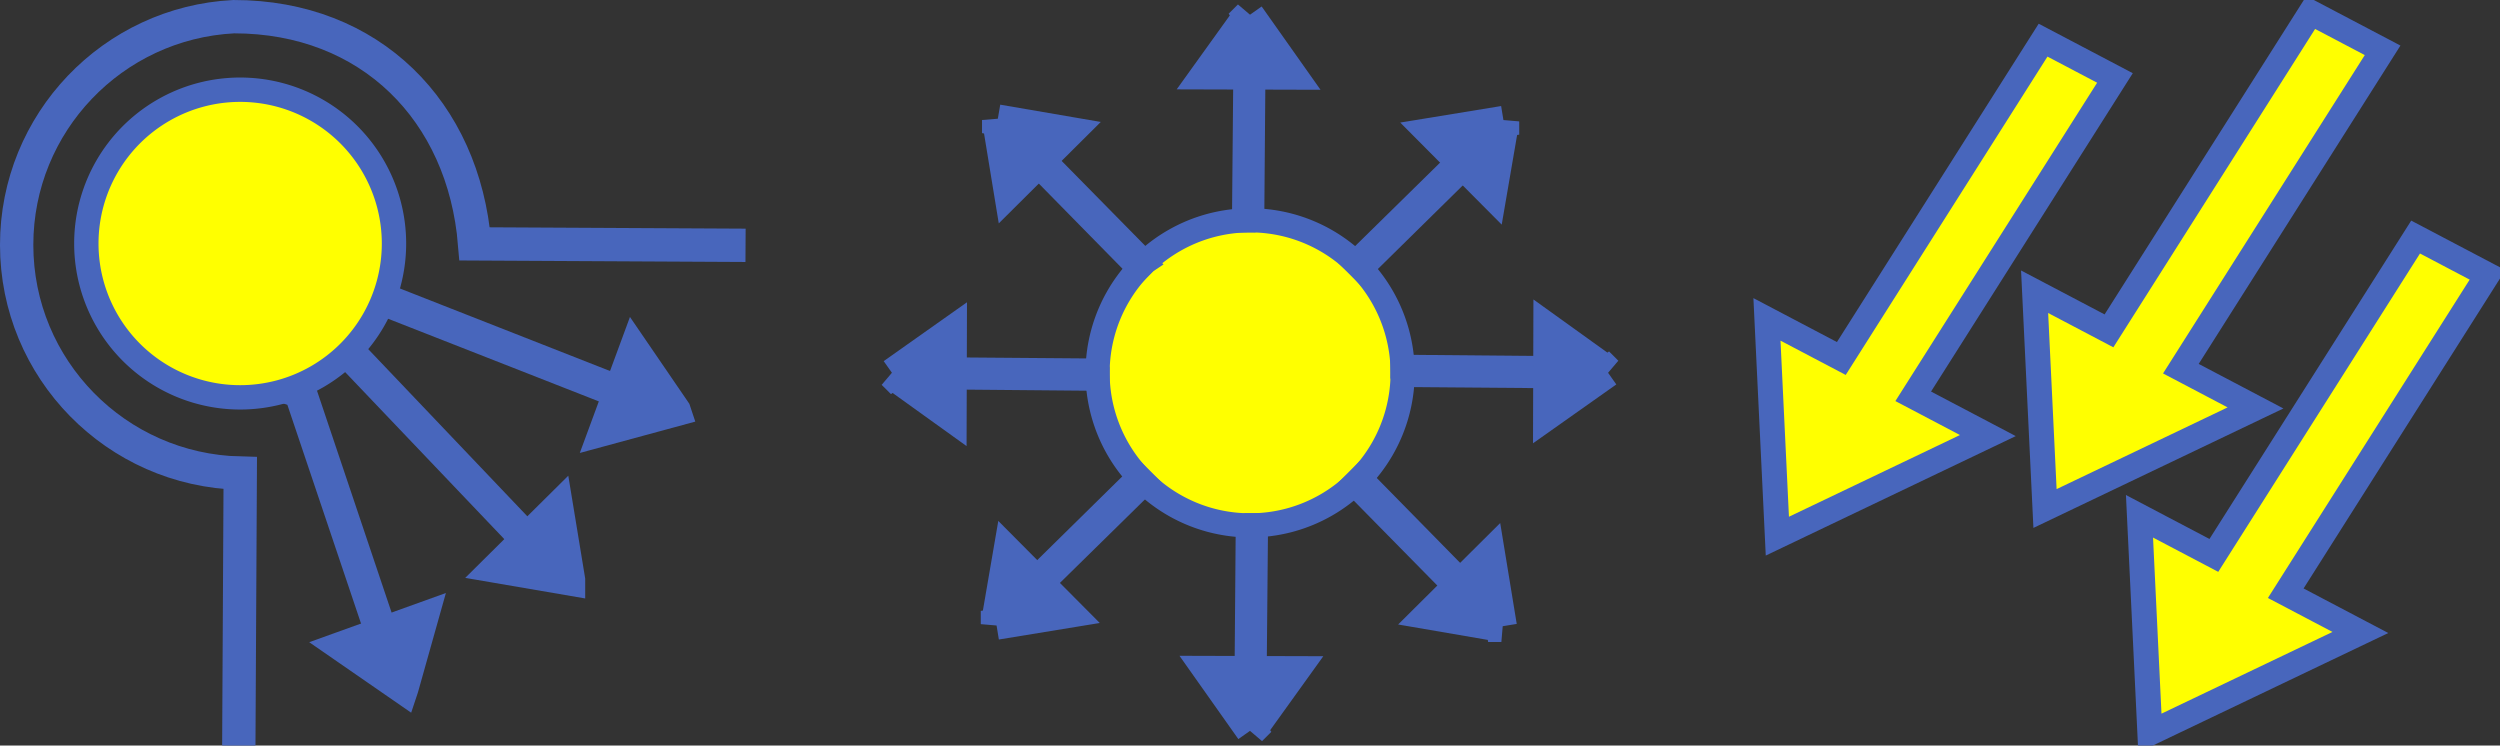 <svg xmlns="http://www.w3.org/2000/svg" xmlns:svg="http://www.w3.org/2000/svg" id="svg2" width="214.605" height="64" version="1.1"><rect width="100%" height="100%" fill="#333333" stroke="none"/><defs id="defs4"><marker id="TriangleOutL" orient="auto" refX="0" refY="0" style="overflow:visible"><path id="path3905" d="m 5.77,0 -8.65,5 0,-10 8.65,5 z" transform="scale(0.8,0.8)" style="fill-rule:evenodd;stroke:#000;stroke-width:1pt;marker-start:none"/></marker><marker id="TriangleOutL-0" orient="auto" refX="0" refY="0" style="overflow:visible"><path id="path3905-9" d="m 5.77,0 -8.65,5 0,-10 8.65,5 z" transform="scale(0.8,0.8)" style="fill-rule:evenodd;stroke:#000;stroke-width:1pt;marker-start:none"/></marker><marker id="TriangleOutL-8" orient="auto" refX="0" refY="0" style="overflow:visible"><path id="path3905-5" d="m 5.77,0 -8.65,5 0,-10 8.65,5 z" transform="scale(0.8,0.8)" style="fill-rule:evenodd;stroke:#000;stroke-width:1pt;marker-start:none"/></marker></defs><g id="layer1" transform="translate(-3.701,-2.791)"><path style="fill:#ff0;fill-opacity:1;stroke:#4866bc;stroke-width:8.821;stroke-miterlimit:4;stroke-opacity:1;stroke-dasharray:none;stroke-dashoffset:0" id="path3592" d="m 285.714,185.219 a 55.714,55.714 0 1 1 -111.429,0 55.714,55.714 0 1 1 111.429,0 z" transform="matrix(0.235,0,0,0.235,56.963,-8.73)"/><path id="path3757-5-1-6-0" d="m 102.099,25.336 -8.492,-8.628 -0.611,0.61 8.485,8.639 0.617,-0.62 z" style="font-size:medium;font-style:normal;font-variant:normal;font-weight:400;font-stretch:normal;text-indent:0;text-align:start;text-decoration:none;line-height:normal;letter-spacing:normal;word-spacing:normal;text-transform:none;direction:ltr;block-progression:tb;writing-mode:lr-tb;text-anchor:start;color:#000;fill:#4866bc;fill-opacity:1;fill-rule:nonzero;stroke:#4866bc;stroke-width:1.896;stroke-miterlimit:4;stroke-opacity:1;stroke-dasharray:none;marker:none;visibility:visible;display:inline;overflow:visible;enable-background:accumulate;font-family:Andale Mono;-inkscape-font-specification:Andale Mono"/><path id="path4256-9-8-4-3" d="m 89.337,13.093 6.079,1.045 -5.08,5.051 -0.999,-6.096 z" style="fill:#4866bc;fill-opacity:1;fill-rule:evenodd;stroke:#4866bc;stroke-width:2.673;stroke-miterlimit:4;stroke-opacity:1;stroke-dasharray:none;marker-start:none"/><g id="g5235-7" transform="matrix(0,-1.036,1.036,0,48.215,418.317)" style="fill:#4866bc;fill-opacity:1;stroke:#4866bc;stroke-opacity:1"><path style="font-size:medium;font-style:normal;font-variant:normal;font-weight:400;font-stretch:normal;text-indent:0;text-align:start;text-decoration:none;line-height:normal;letter-spacing:normal;word-spacing:normal;text-transform:none;direction:ltr;block-progression:tb;writing-mode:lr-tb;text-anchor:start;color:#000;fill:#4866bc;fill-opacity:1;fill-rule:nonzero;stroke:#4866bc;stroke-width:1.83;stroke-miterlimit:4;stroke-opacity:1;stroke-dasharray:none;marker:none;visibility:visible;display:inline;overflow:visible;enable-background:accumulate;font-family:Andale Mono;-inkscape-font-specification:Andale Mono" id="path3757-5-1-6-0-5" d="m 370.465,48.061 0.093,-11.681 -0.833,-8.91e-4 -0.105,11.684 0.844,-0.002 z"/><path style="fill:#4866bc;fill-opacity:1;fill-rule:evenodd;stroke:#4866bc;stroke-width:2.579;stroke-miterlimit:4;stroke-opacity:1;stroke-dasharray:none;marker-start:none" id="path4256-9-8-4-3-6" d="m 370.111,30.999 3.435,4.861 -6.913,-0.02 3.478,-4.841 z"/></g><g id="g5235-7-9" transform="matrix(-0.733,-0.733,0.733,-0.733,337.799,350.383)" style="fill:#4866bc;fill-opacity:1;stroke:#4866bc;stroke-opacity:1"><path style="font-size:medium;font-style:normal;font-variant:normal;font-weight:400;font-stretch:normal;text-indent:0;text-align:start;text-decoration:none;line-height:normal;letter-spacing:normal;word-spacing:normal;text-transform:none;direction:ltr;block-progression:tb;writing-mode:lr-tb;text-anchor:start;color:#000;fill:#4866bc;fill-opacity:1;fill-rule:nonzero;stroke:#4866bc;stroke-width:1.83;stroke-miterlimit:4;stroke-opacity:1;stroke-dasharray:none;marker:none;visibility:visible;display:inline;overflow:visible;enable-background:accumulate;font-family:Andale Mono;-inkscape-font-specification:Andale Mono" id="path3757-5-1-6-0-5-9" d="m 370.465,48.061 0.093,-11.681 -0.833,-8.91e-4 -0.105,11.684 0.844,-0.002 z"/><path style="fill:#4866bc;fill-opacity:1;fill-rule:evenodd;stroke:#4866bc;stroke-width:2.579;stroke-miterlimit:4;stroke-opacity:1;stroke-dasharray:none;marker-start:none" id="path4256-9-8-4-3-6-6" d="m 370.111,30.999 3.435,4.861 -6.913,-0.02 3.478,-4.841 z"/></g><g id="g5235-7-9-2" transform="matrix(-1.036,0,0,-1.036,494.529,97.58)" style="fill:#4866bc;fill-opacity:1;stroke:#4866bc;stroke-opacity:1"><path style="font-size:medium;font-style:normal;font-variant:normal;font-weight:400;font-stretch:normal;text-indent:0;text-align:start;text-decoration:none;line-height:normal;letter-spacing:normal;word-spacing:normal;text-transform:none;direction:ltr;block-progression:tb;writing-mode:lr-tb;text-anchor:start;color:#000;fill:#4866bc;fill-opacity:1;fill-rule:nonzero;stroke:#4866bc;stroke-width:1.83;stroke-miterlimit:4;stroke-opacity:1;stroke-dasharray:none;marker:none;visibility:visible;display:inline;overflow:visible;enable-background:accumulate;font-family:Andale Mono;-inkscape-font-specification:Andale Mono" id="path3757-5-1-6-0-5-9-7" d="m 370.465,48.061 0.093,-11.681 -0.833,-8.91e-4 -0.105,11.684 0.844,-0.002 z"/><path style="fill:#4866bc;fill-opacity:1;fill-rule:evenodd;stroke:#4866bc;stroke-width:2.579;stroke-miterlimit:4;stroke-opacity:1;stroke-dasharray:none;marker-start:none" id="path4256-9-8-4-3-6-6-6" d="m 370.111,30.999 3.435,4.861 -6.913,-0.02 3.478,-4.841 z"/></g><g id="g5235-7-9-2-3" transform="matrix(-0.733,0.733,-0.733,-0.733,426.595,-192.004)" style="fill:#4866bc;fill-opacity:1;stroke:#4866bc;stroke-opacity:1"><path style="font-size:medium;font-style:normal;font-variant:normal;font-weight:400;font-stretch:normal;text-indent:0;text-align:start;text-decoration:none;line-height:normal;letter-spacing:normal;word-spacing:normal;text-transform:none;direction:ltr;block-progression:tb;writing-mode:lr-tb;text-anchor:start;color:#000;fill:#4866bc;fill-opacity:1;fill-rule:nonzero;stroke:#4866bc;stroke-width:1.83;stroke-miterlimit:4;stroke-opacity:1;stroke-dasharray:none;marker:none;visibility:visible;display:inline;overflow:visible;enable-background:accumulate;font-family:Andale Mono;-inkscape-font-specification:Andale Mono" id="path3757-5-1-6-0-5-9-7-2" d="m 370.465,48.061 0.093,-11.681 -0.833,-8.91e-4 -0.105,11.684 0.844,-0.002 z"/><path style="fill:#4866bc;fill-opacity:1;fill-rule:evenodd;stroke:#4866bc;stroke-width:2.579;stroke-miterlimit:4;stroke-opacity:1;stroke-dasharray:none;marker-start:none" id="path4256-9-8-4-3-6-6-6-1" d="m 370.111,30.999 3.435,4.861 -6.913,-0.02 3.478,-4.841 z"/></g><g id="g5235-7-9-2-3-5" transform="matrix(0,1.036,-1.036,0,173.792,-348.735)" style="fill:#4866bc;fill-opacity:1;stroke:#4866bc;stroke-opacity:1"><path style="font-size:medium;font-style:normal;font-variant:normal;font-weight:400;font-stretch:normal;text-indent:0;text-align:start;text-decoration:none;line-height:normal;letter-spacing:normal;word-spacing:normal;text-transform:none;direction:ltr;block-progression:tb;writing-mode:lr-tb;text-anchor:start;color:#000;fill:#4866bc;fill-opacity:1;fill-rule:nonzero;stroke:#4866bc;stroke-width:1.83;stroke-miterlimit:4;stroke-opacity:1;stroke-dasharray:none;marker:none;visibility:visible;display:inline;overflow:visible;enable-background:accumulate;font-family:Andale Mono;-inkscape-font-specification:Andale Mono" id="path3757-5-1-6-0-5-9-7-2-9" d="m 370.465,48.061 0.093,-11.681 -0.833,-8.91e-4 -0.105,11.684 0.844,-0.002 z"/><path style="fill:#4866bc;fill-opacity:1;fill-rule:evenodd;stroke:#4866bc;stroke-width:2.579;stroke-miterlimit:4;stroke-opacity:1;stroke-dasharray:none;marker-start:none" id="path4256-9-8-4-3-6-6-6-1-9" d="m 370.111,30.999 3.435,4.861 -6.913,-0.02 3.478,-4.841 z"/></g><g id="g5235-7-9-2-3-5-1" transform="matrix(0.733,0.733,-0.733,0.733,-115.792,-280.801)" style="fill:#4866bc;fill-opacity:1;stroke:#4866bc;stroke-opacity:1"><path style="font-size:medium;font-style:normal;font-variant:normal;font-weight:400;font-stretch:normal;text-indent:0;text-align:start;text-decoration:none;line-height:normal;letter-spacing:normal;word-spacing:normal;text-transform:none;direction:ltr;block-progression:tb;writing-mode:lr-tb;text-anchor:start;color:#000;fill:#4866bc;fill-opacity:1;fill-rule:nonzero;stroke:#4866bc;stroke-width:1.83;stroke-miterlimit:4;stroke-opacity:1;stroke-dasharray:none;marker:none;visibility:visible;display:inline;overflow:visible;enable-background:accumulate;font-family:Andale Mono;-inkscape-font-specification:Andale Mono" id="path3757-5-1-6-0-5-9-7-2-9-4" d="m 370.465,48.061 0.093,-11.681 -0.833,-8.91e-4 -0.105,11.684 0.844,-0.002 z"/><path style="fill:#4866bc;fill-opacity:1;fill-rule:evenodd;stroke:#4866bc;stroke-width:2.579;stroke-miterlimit:4;stroke-opacity:1;stroke-dasharray:none;marker-start:none" id="path4256-9-8-4-3-6-6-6-1-9-9" d="m 370.111,30.999 3.435,4.861 -6.913,-0.02 3.478,-4.841 z"/></g><g id="g5235-7-9-2-3-5-1-1" transform="matrix(1.036,0,0,1.036,-272.522,-27.997)" style="fill:#4866bc;fill-opacity:1;stroke:#4866bc;stroke-opacity:1;stroke-linecap:butt"><path style="font-size:medium;font-style:normal;font-variant:normal;font-weight:400;font-stretch:normal;text-indent:0;text-align:start;text-decoration:none;line-height:normal;letter-spacing:normal;word-spacing:normal;text-transform:none;direction:ltr;block-progression:tb;writing-mode:lr-tb;text-anchor:start;color:#000;fill:#4866bc;fill-opacity:1;fill-rule:nonzero;stroke:#4866bc;stroke-width:1.83;stroke-miterlimit:4;stroke-opacity:1;stroke-dasharray:none;marker:none;visibility:visible;display:inline;overflow:visible;enable-background:accumulate;font-family:Andale Mono;-inkscape-font-specification:Andale Mono;stroke-linecap:butt" id="path3757-5-1-6-0-5-9-7-2-9-4-0" d="m 370.465,48.061 0.093,-11.681 -0.833,-8.91e-4 -0.105,11.684 0.844,-0.002 z"/><path style="fill:#4866bc;fill-opacity:1;fill-rule:evenodd;stroke:#4866bc;stroke-width:2.579;stroke-miterlimit:4;stroke-opacity:1;stroke-dasharray:none;marker-start:none;stroke-linecap:butt" id="path4256-9-8-4-3-6-6-6-1-9-9-7" d="m 370.111,30.999 3.435,4.861 -6.913,-0.02 3.478,-4.841 z"/></g><path style="fill:none;stroke:#4866bc;stroke-width:2.861;stroke-linecap:square;stroke-miterlimit:4;stroke-opacity:1;stroke-dasharray:none;stroke-dashoffset:0" id="path3592-9-4" d="M 66.27,23.842 44.445,23.726 C 43.502,12.325 35.483,4.222 23.773,4.222 13.385,4.746 5.131,13.329 5.131,23.813 c 0,10.668 8.548,19.346 19.193,19.592 l -0.116,21.956"/><path style="fill:#ff0;fill-opacity:1;stroke:#4866bc;stroke-width:8.821;stroke-miterlimit:4;stroke-opacity:1;stroke-dasharray:none;stroke-dashoffset:0" id="path3592-2" d="m 285.714,185.219 a 55.714,55.714 0 1 1 -111.429,0 55.714,55.714 0 1 1 111.429,0 z" transform="matrix(0.237,0,0,0.237,-30.193,-20.201)"/><g id="g5590" transform="matrix(1.047,0,0,1.044,-285.5,-55.151)" style="fill:#4866bc;fill-opacity:1;stroke:#4866bc;stroke-opacity:1"><path style="font-size:medium;font-style:normal;font-variant:normal;font-weight:400;font-stretch:normal;text-indent:0;text-align:start;text-decoration:none;line-height:normal;letter-spacing:normal;word-spacing:normal;text-transform:none;direction:ltr;block-progression:tb;writing-mode:lr-tb;text-anchor:start;color:#000;fill:#4866bc;fill-opacity:1;fill-rule:nonzero;stroke:#4866bc;stroke-width:1.83;stroke-miterlimit:4;stroke-opacity:1;stroke-dasharray:none;marker:none;visibility:visible;display:inline;overflow:visible;enable-background:accumulate;font-family:Andale Mono;-inkscape-font-specification:Andale Mono" id="path3757-5-1-6-0-5-9-7-2-90" d="m 304.844,85.113 14.444,15.201 0.589,-0.588 -14.438,-15.211 -0.596,0.598 0,-4.3e-5 z"/><path style="fill:#4866bc;fill-opacity:1;fill-rule:evenodd;stroke:#4866bc;stroke-width:2.579;stroke-miterlimit:4;stroke-opacity:1;stroke-dasharray:none;marker-start:none" id="path4256-9-8-4-3-6-6-6-1-2" d="m 322.909,103.177 -5.866,-1.009 4.902,-4.874 0.964,5.882 z"/></g><g id="g5590-9" transform="matrix(0.949,-0.441,0.442,0.946,-290.39,82.855)" style="fill:#4866bc;fill-opacity:1;stroke:#4866bc;stroke-opacity:1"><path style="font-size:medium;font-style:normal;font-variant:normal;font-weight:400;font-stretch:normal;text-indent:0;text-align:start;text-decoration:none;line-height:normal;letter-spacing:normal;word-spacing:normal;text-transform:none;direction:ltr;block-progression:tb;writing-mode:lr-tb;text-anchor:start;color:#000;fill:#4866bc;fill-opacity:1;fill-rule:nonzero;stroke:#4866bc;stroke-width:1.83;stroke-miterlimit:4;stroke-opacity:1;stroke-dasharray:none;marker:none;visibility:visible;display:inline;overflow:visible;enable-background:accumulate;font-family:Andale Mono;-inkscape-font-specification:Andale Mono" id="path3757-5-1-6-0-5-9-7-2-90-6" d="m 304.844,85.113 14.444,15.201 0.589,-0.588 -14.438,-15.211 -0.596,0.598 0,-4.3e-5 z"/><path style="fill:#4866bc;fill-opacity:1;fill-rule:evenodd;stroke:#4866bc;stroke-width:2.579;stroke-miterlimit:4;stroke-opacity:1;stroke-dasharray:none;marker-start:none" id="path4256-9-8-4-3-6-6-6-1-2-2" d="m 322.909,103.177 -5.866,-1.009 4.902,-4.874 0.964,5.882 z"/></g><g id="g5590-4" transform="matrix(0.949,0.441,-0.442,0.946,-222.552,-178.168)" style="fill:#4866bc;fill-opacity:1;stroke:#4866bc;stroke-opacity:1"><path style="font-size:medium;font-style:normal;font-variant:normal;font-weight:400;font-stretch:normal;text-indent:0;text-align:start;text-decoration:none;line-height:normal;letter-spacing:normal;word-spacing:normal;text-transform:none;direction:ltr;block-progression:tb;writing-mode:lr-tb;text-anchor:start;color:#000;fill:#4866bc;fill-opacity:1;fill-rule:nonzero;stroke:#4866bc;stroke-width:1.83;stroke-miterlimit:4;stroke-opacity:1;stroke-dasharray:none;marker:none;visibility:visible;display:inline;overflow:visible;enable-background:accumulate;font-family:Andale Mono;-inkscape-font-specification:Andale Mono" id="path3757-5-1-6-0-5-9-7-2-90-9" d="m 304.844,85.113 14.444,15.201 0.589,-0.588 -14.438,-15.211 -0.596,0.598 0,-4.3e-5 z"/><path style="fill:#4866bc;fill-opacity:1;fill-rule:evenodd;stroke:#4866bc;stroke-width:2.579;stroke-miterlimit:4;stroke-opacity:1;stroke-dasharray:none;marker-start:none" id="path4256-9-8-4-3-6-6-6-1-2-9" d="m 322.909,103.177 -5.866,-1.009 4.902,-4.874 0.964,5.882 z"/></g><path style="font-size:medium;font-style:normal;font-variant:normal;font-weight:400;font-stretch:normal;text-indent:0;text-align:start;text-decoration:none;line-height:normal;letter-spacing:normal;word-spacing:normal;text-transform:none;direction:ltr;block-progression:tb;writing-mode:lr-tb;text-anchor:start;color:#000;fill:#ff0;fill-opacity:1;fill-rule:nonzero;stroke:#4866bc;stroke-width:2.148;stroke-miterlimit:4;stroke-opacity:1;stroke-dasharray:none;marker:none;visibility:visible;display:inline;overflow:visible;enable-background:accumulate;font-family:Andale Mono;-inkscape-font-specification:Andale Mono" id="path3757-4-3-5" d="m 161.764,33.565 -6.384,-3.358 0.893,18.608 18.07,-8.634 -6.408,-3.37 L 185.253,9.483 179.083,6.238 161.764,33.565 z"/><path style="font-size:medium;font-style:normal;font-variant:normal;font-weight:400;font-stretch:normal;text-indent:0;text-align:start;text-decoration:none;line-height:normal;letter-spacing:normal;word-spacing:normal;text-transform:none;direction:ltr;block-progression:tb;writing-mode:lr-tb;text-anchor:start;color:#000;fill:#ff0;fill-opacity:1;fill-rule:nonzero;stroke:#4866bc;stroke-width:2.148;stroke-miterlimit:4;stroke-opacity:1;stroke-dasharray:none;marker:none;visibility:visible;display:inline;overflow:visible;enable-background:accumulate;font-family:Andale Mono;-inkscape-font-specification:Andale Mono" id="path3757-4-3-5-1" d="m 184.74,31.193 -6.384,-3.358 0.893,18.608 18.07,-8.634 -6.408,-3.37 17.318,-27.328 -6.171,-3.246 -17.318,27.328 z"/><path style="font-size:medium;font-style:normal;font-variant:normal;font-weight:400;font-stretch:normal;text-indent:0;text-align:start;text-decoration:none;line-height:normal;letter-spacing:normal;word-spacing:normal;text-transform:none;direction:ltr;block-progression:tb;writing-mode:lr-tb;text-anchor:start;color:#000;fill:#ff0;fill-opacity:1;fill-rule:nonzero;stroke:#4866bc;stroke-width:2.148;stroke-miterlimit:4;stroke-opacity:1;stroke-dasharray:none;marker:none;visibility:visible;display:inline;overflow:visible;enable-background:accumulate;font-family:Andale Mono;-inkscape-font-specification:Andale Mono" id="path3757-4-3-5-1-7" d="m 193.743,50.468 -6.384,-3.358 0.893,18.608 18.07,-8.634 -6.408,-3.37 17.318,-27.328 -6.171,-3.246 -17.318,27.328 z"/></g></svg>